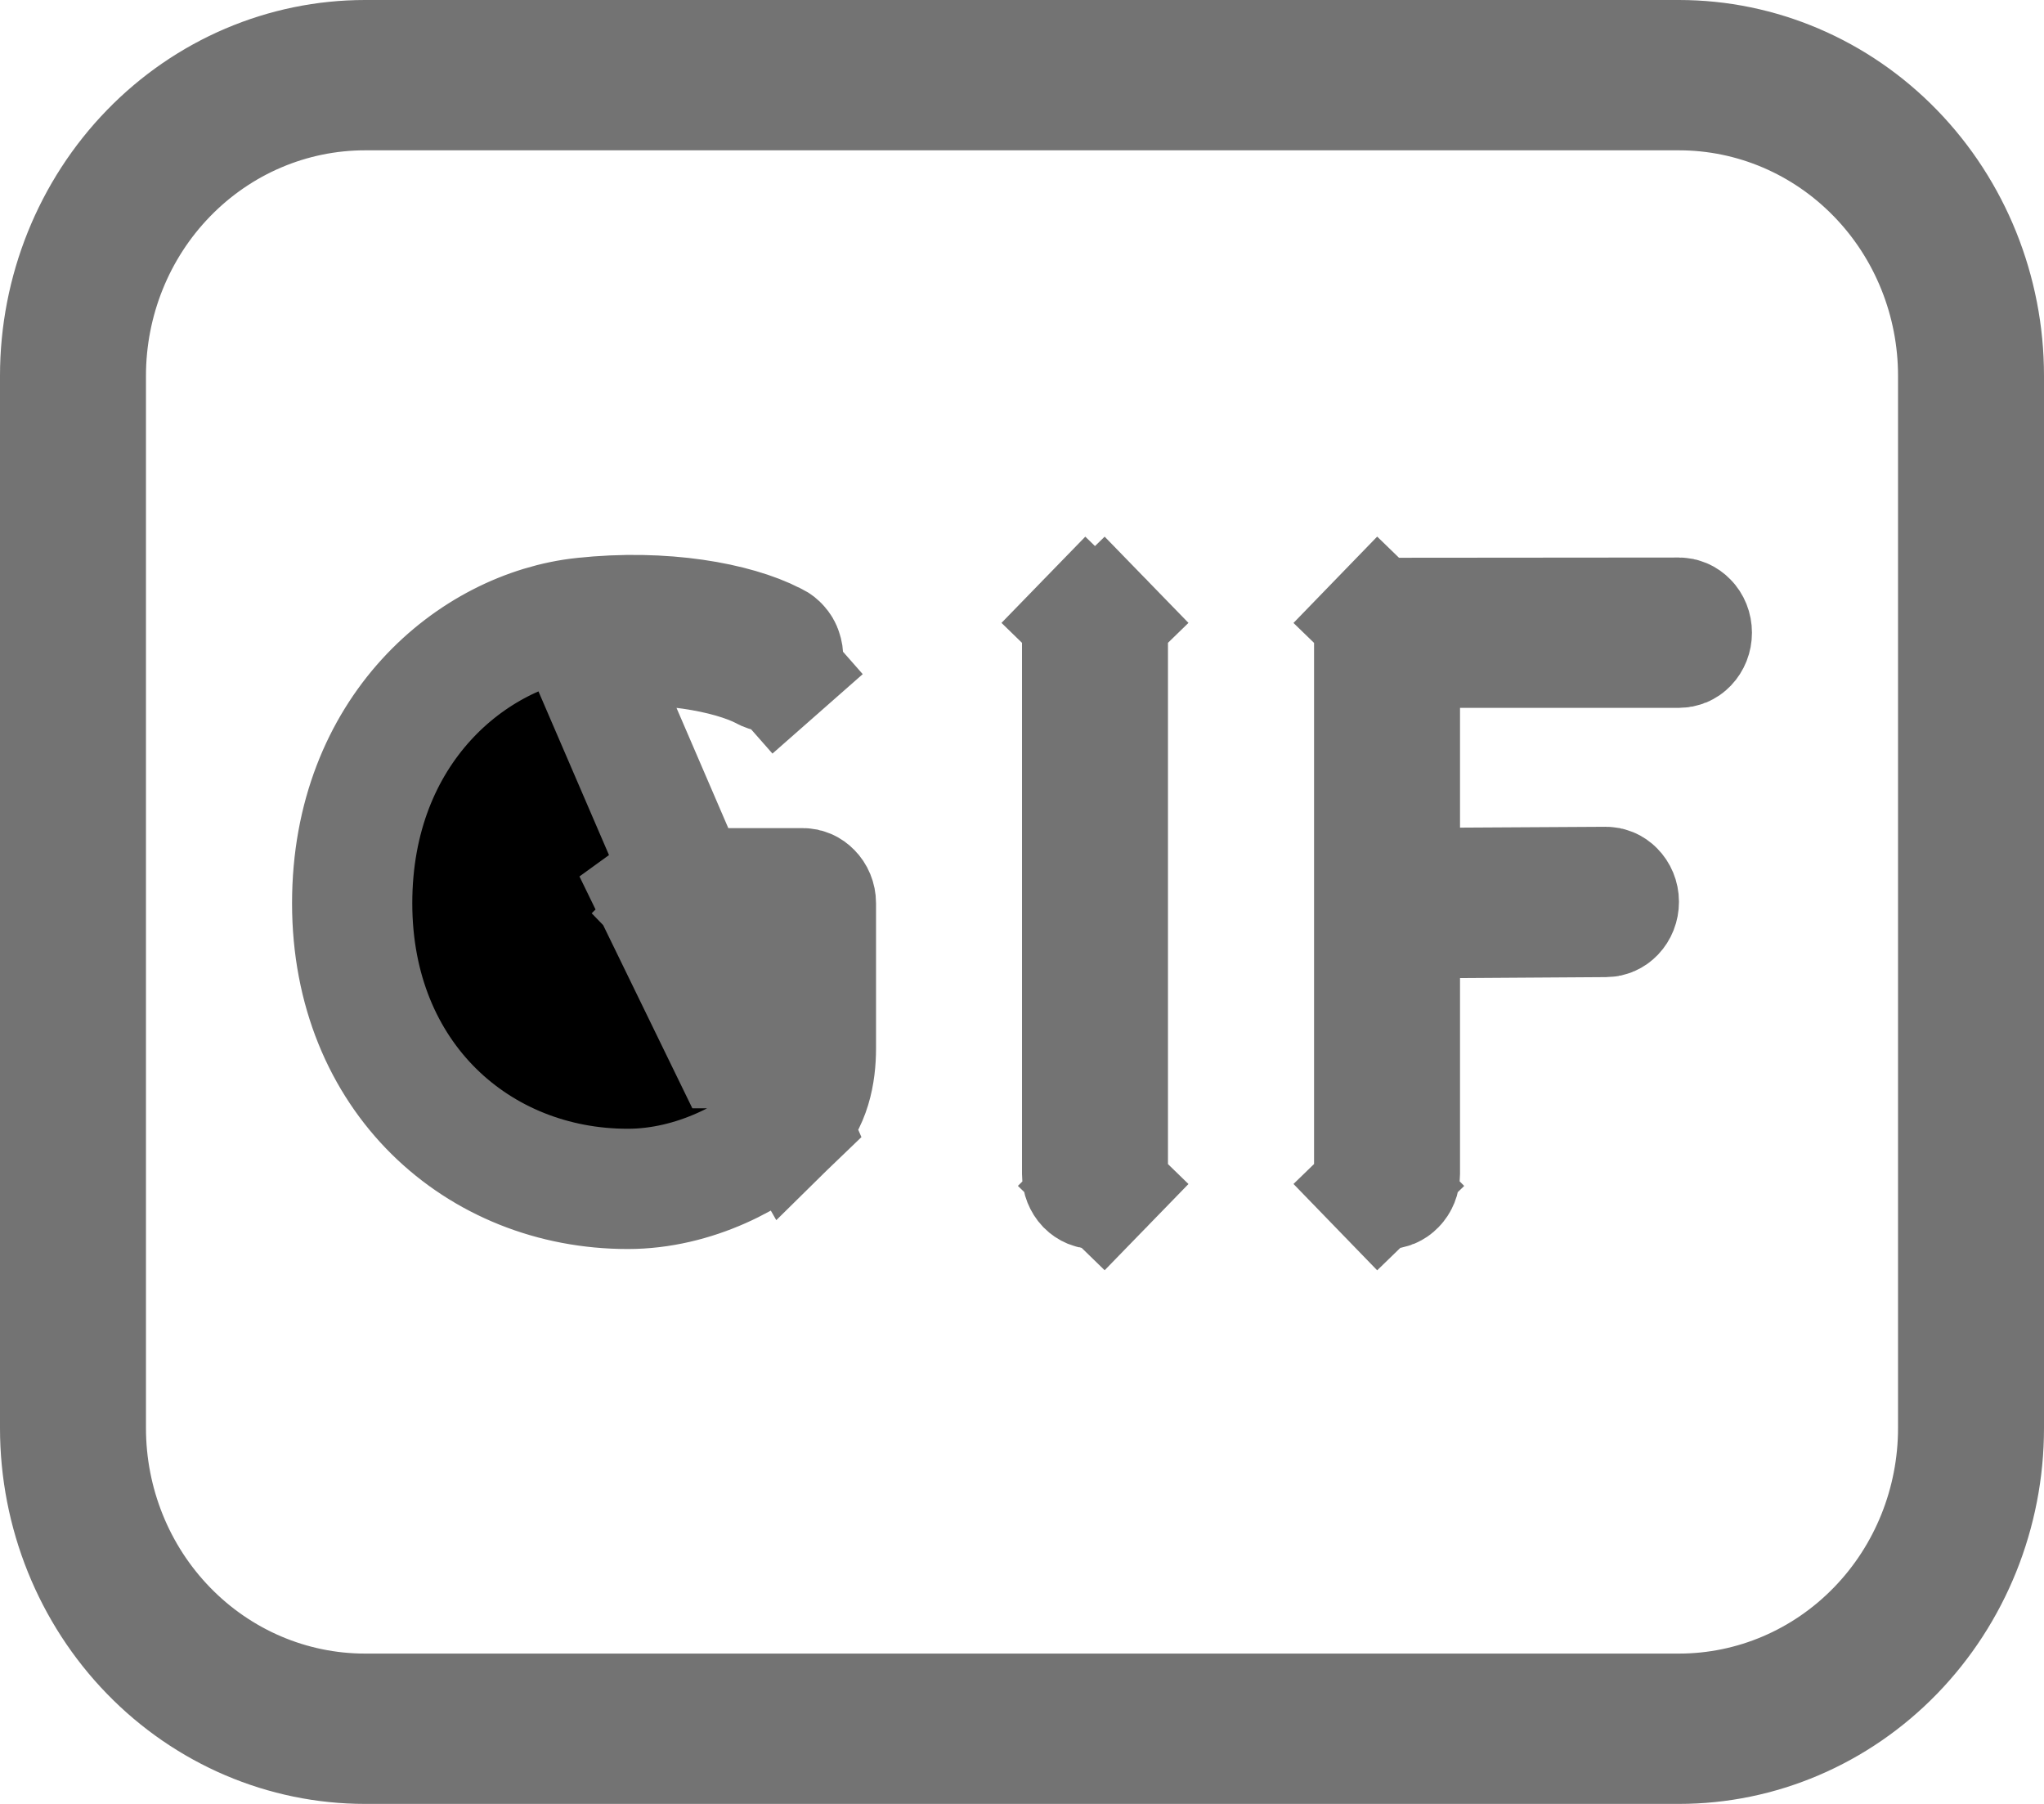 <svg width="17" height="15" viewBox="0 0 17 15" fill="none" xmlns="http://www.w3.org/2000/svg">
<path id="Vector" d="M5.269 7.069L5.628 7.418C5.606 7.44 5.591 7.473 5.591 7.511C5.591 7.549 5.606 7.582 5.628 7.605L5.269 7.953L5.628 7.605C5.649 7.627 5.675 7.636 5.699 7.636H6.071H6.571V8.136V8.715V8.716H6.071L5.269 7.069ZM5.269 7.069L5.628 7.418C5.649 7.396 5.675 7.386 5.699 7.386H6.679C6.702 7.386 6.728 7.396 6.749 7.418C6.771 7.44 6.786 7.473 6.786 7.511V8.716C6.786 8.926 6.742 9.168 6.569 9.337L5.269 7.069ZM4.867 5.385L4.866 5.385L6.569 9.337C6.285 9.613 5.774 9.886 5.221 9.886C3.978 9.886 2.929 8.96 2.929 7.511C2.929 6.069 3.93 5.236 4.847 5.137L4.848 5.137C5.521 5.064 6.116 5.176 6.431 5.338L6.438 5.342L6.446 5.345C6.458 5.351 6.47 5.36 6.48 5.372L6.48 5.372C6.491 5.384 6.5 5.398 6.505 5.416C6.511 5.433 6.514 5.451 6.513 5.47C6.511 5.489 6.507 5.506 6.499 5.522C6.491 5.538 6.481 5.551 6.47 5.561L6.8 5.936L6.47 5.561C6.459 5.571 6.446 5.578 6.434 5.582C6.422 5.586 6.409 5.587 6.397 5.586C6.385 5.585 6.372 5.581 6.36 5.574L6.353 5.57L6.345 5.566C6.074 5.428 5.518 5.316 4.867 5.385ZM9.036 5.169L8.678 4.821L9.036 5.169C9.058 5.147 9.083 5.138 9.107 5.138C9.131 5.138 9.157 5.147 9.178 5.169L9.536 4.821L9.178 5.169C9.2 5.191 9.214 5.225 9.214 5.263V9.762C9.214 9.8 9.2 9.834 9.178 9.856L9.536 10.204L9.178 9.856C9.157 9.878 9.131 9.887 9.107 9.887C9.083 9.887 9.058 9.878 9.036 9.856C9.015 9.834 9 9.8 9 9.762V5.263C9 5.225 9.015 5.191 9.036 5.169ZM11.536 5.138H11.536L13.964 5.136C13.964 5.136 13.964 5.136 13.964 5.136C13.988 5.136 14.014 5.146 14.035 5.168C14.057 5.19 14.071 5.223 14.071 5.261C14.071 5.299 14.057 5.332 14.035 5.355C14.014 5.377 13.988 5.386 13.964 5.386H12.143H11.643V5.886V6.883V7.386L12.146 7.382L13.357 7.375C13.38 7.375 13.406 7.384 13.427 7.406C13.449 7.428 13.464 7.461 13.464 7.499C13.464 7.537 13.45 7.57 13.428 7.593C13.407 7.615 13.381 7.625 13.358 7.625L12.14 7.633L11.643 7.636V8.133V9.762C11.643 9.8 11.628 9.834 11.606 9.856C11.585 9.878 11.559 9.887 11.536 9.887C11.512 9.887 11.486 9.878 11.465 9.856L11.106 10.204L11.465 9.856C11.443 9.834 11.429 9.8 11.429 9.762V5.263C11.429 5.225 11.443 5.191 11.465 5.169L11.106 4.821L11.465 5.169C11.486 5.147 11.512 5.138 11.536 5.138ZM1.389 13.549L1.748 13.201L1.389 13.549C1.823 13.996 2.415 14.25 3.036 14.25H13.964C14.585 14.25 15.177 13.996 15.611 13.549C16.045 13.103 16.286 12.5 16.286 11.875V3.125C16.286 2.5 16.045 1.897 15.611 1.451C15.177 1.004 14.585 0.75 13.964 0.75H3.036C2.415 0.75 1.823 1.004 1.389 1.451C0.955 1.897 0.714 2.5 0.714 3.125V11.875C0.714 12.5 0.955 13.103 1.389 13.549ZM1.248 1.264C1.725 0.773 2.368 0.5 3.036 0.5H13.964C14.632 0.5 15.275 0.773 15.752 1.264C16.229 1.755 16.5 2.424 16.5 3.125V11.875C16.5 12.576 16.229 13.245 15.752 13.736C15.275 14.227 14.632 14.5 13.964 14.5H3.036C2.368 14.5 1.725 14.227 1.248 13.736C0.771 13.245 0.5 12.576 0.5 11.875V3.125C0.5 2.424 0.771 1.755 1.248 1.264Z" fill="black" stroke="#737373"/>
</svg>
